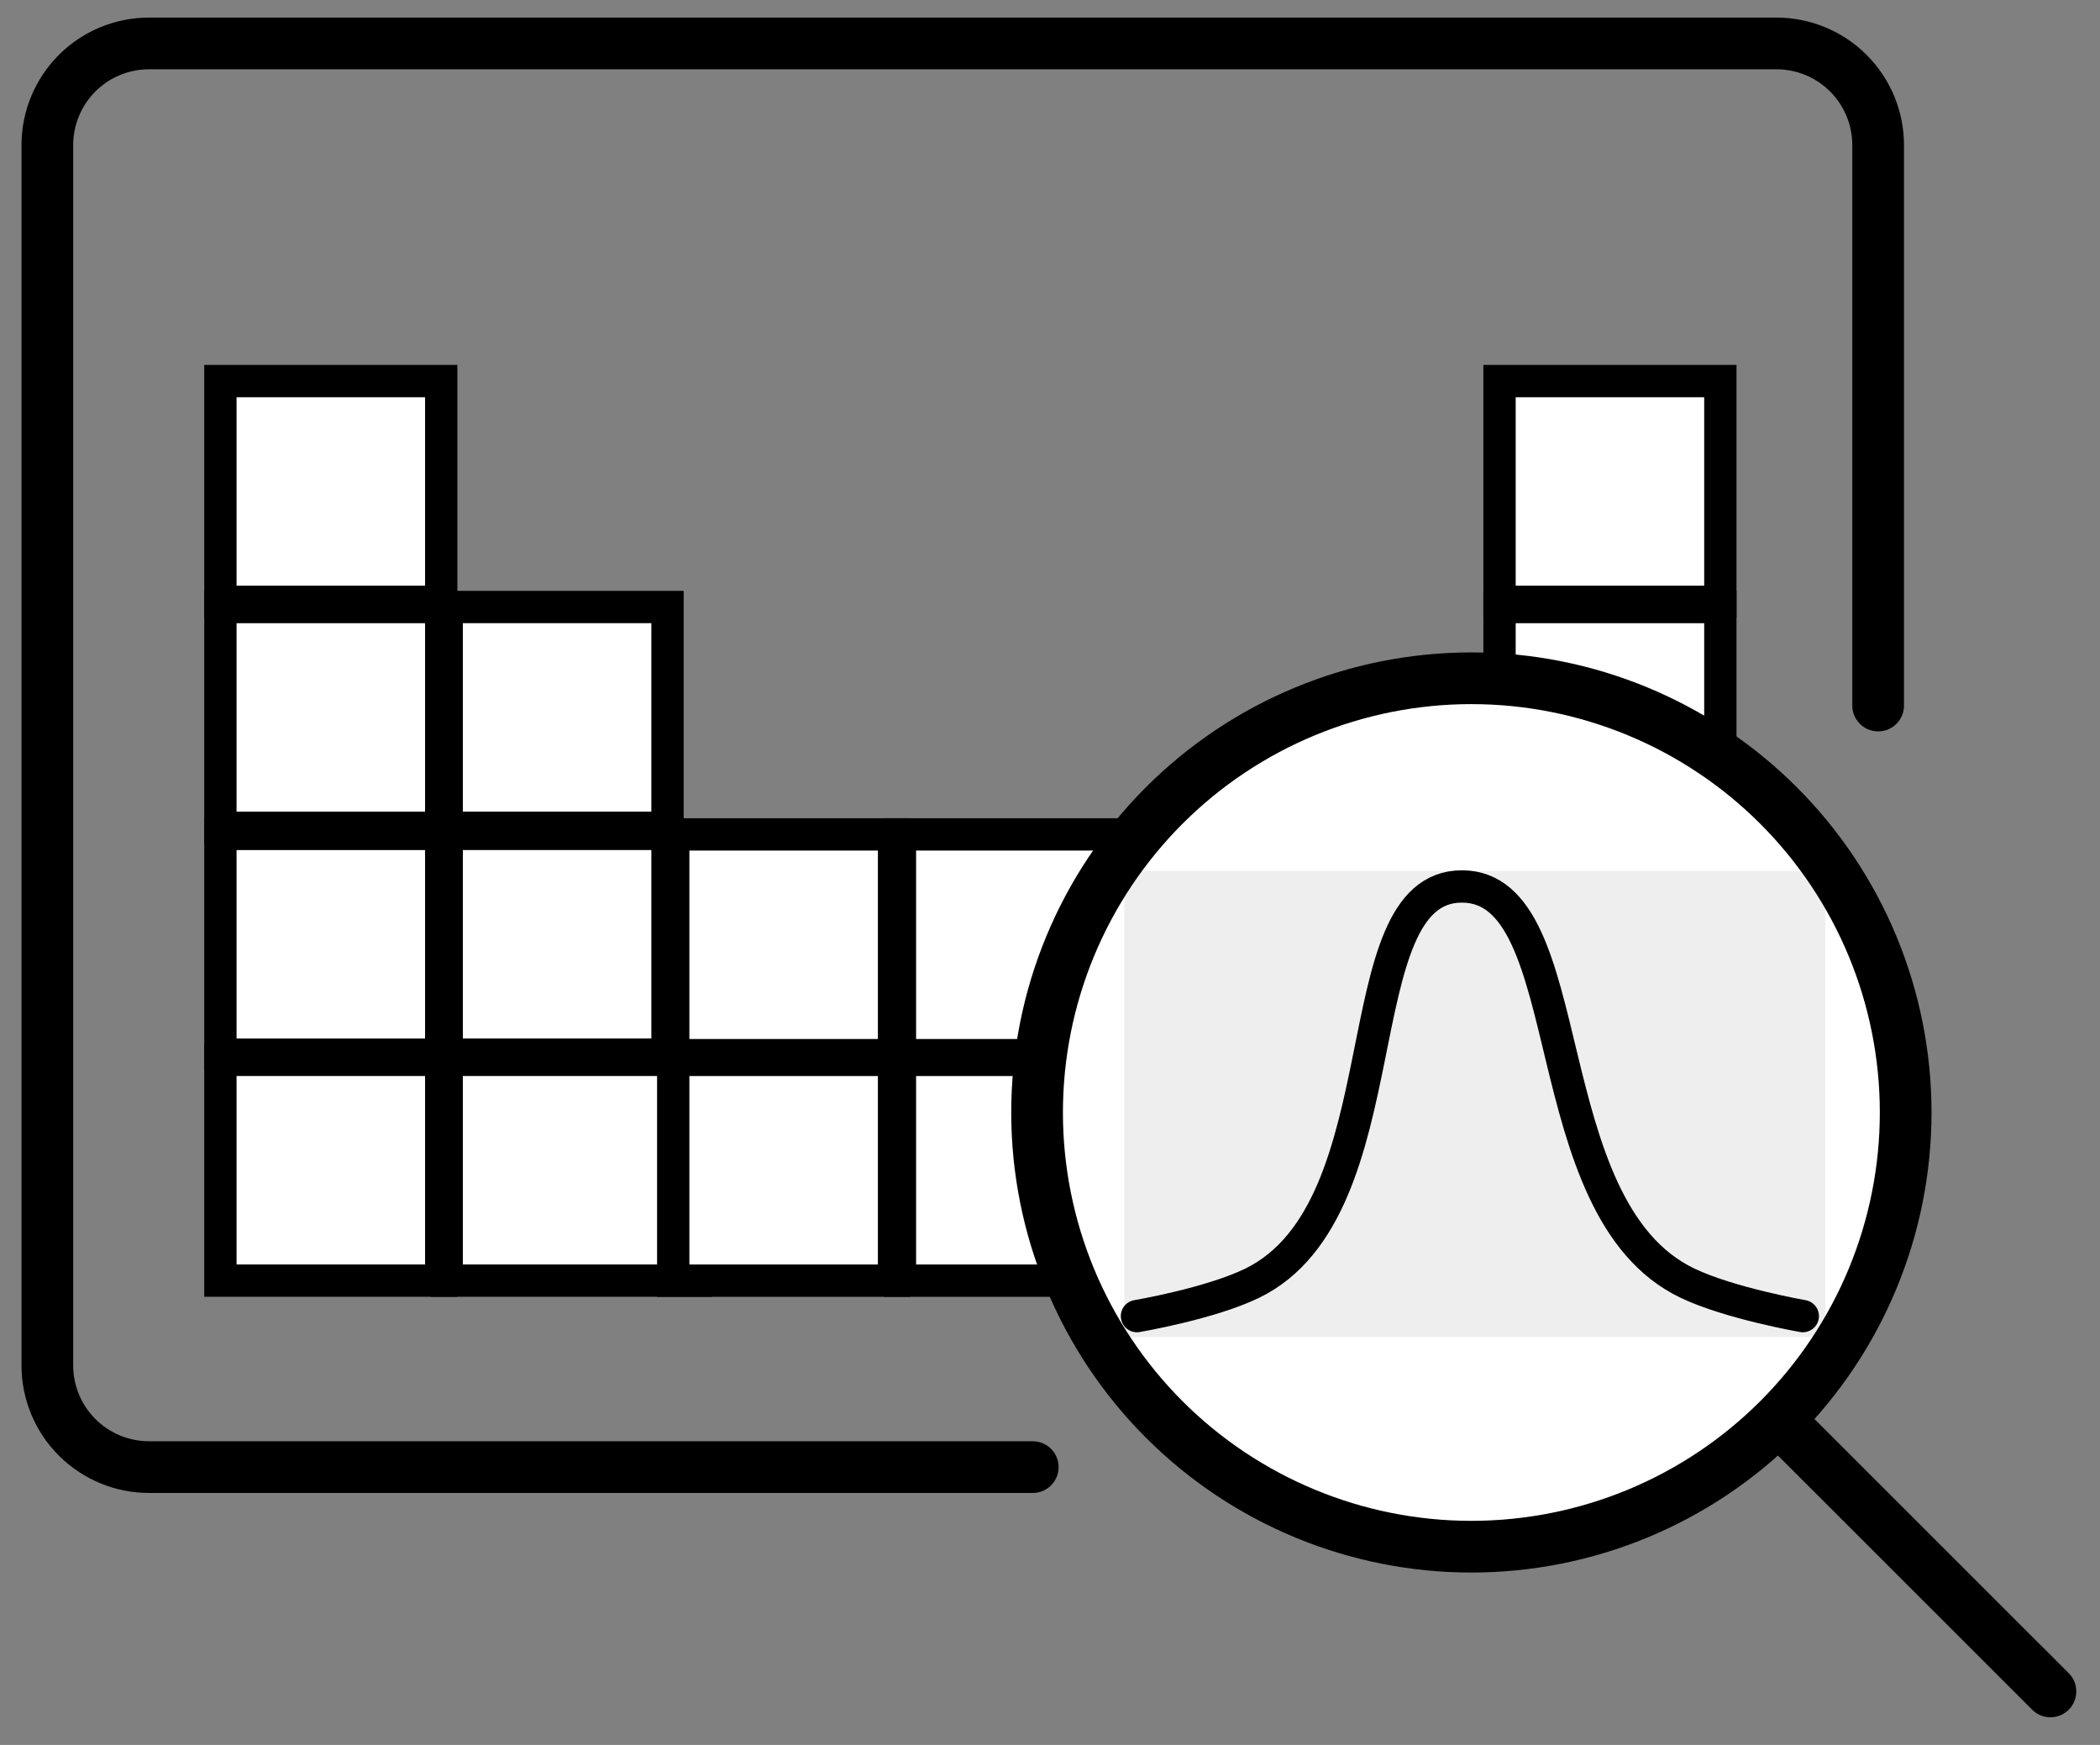 <svg width="65" height="54" viewBox="0 0 65 54" fill="none" xmlns="http://www.w3.org/2000/svg">
<rect x="0" y="0" width="65" height="54" fill="#808080" stroke="none"/>
<path d="M31.966 45.402H4.613C3.778 45.402 2.977 45.07 2.387 44.48C1.797 43.89 1.465 43.089 1.465 42.255V4.491C1.465 3.656 1.797 2.856 2.387 2.265C2.977 1.675 3.778 1.344 4.613 1.344H54.985C55.82 1.344 56.621 1.675 57.211 2.265C57.802 2.856 58.133 3.656 58.133 4.491V21.834" stroke="black" stroke-width="1.6" stroke-linecap="round" stroke-linejoin="round"/>
<rect x="46.414" y="11.793" width="6.835" height="6.832" fill="white" stroke="black"/>
<rect x="46.414" y="25.806" width="6.835" height="6.832" fill="white" stroke="black"/>
<rect x="46.414" y="18.786" width="6.835" height="6.832" fill="white" stroke="black"/>
<rect x="46.414" y="32.799" width="6.835" height="6.832" fill="white" stroke="black"/>
<rect x="6.822" y="11.793" width="6.835" height="6.832" fill="white" stroke="black"/>
<rect x="6.822" y="25.807" width="6.835" height="6.832" fill="white" stroke="black"/>
<rect x="6.822" y="18.786" width="6.835" height="6.832" fill="white" stroke="black"/>
<rect x="6.822" y="32.799" width="6.835" height="6.832" fill="white" stroke="black"/>
<rect x="13.826" y="25.806" width="6.835" height="6.832" fill="white" stroke="black"/>
<rect x="13.826" y="18.785" width="6.835" height="6.832" fill="white" stroke="black"/>
<rect x="13.826" y="32.799" width="7.717" height="6.832" fill="white" stroke="black"/>
<rect x="27.855" y="25.822" width="6.835" height="6.832" fill="white" stroke="black"/>
<rect x="27.855" y="32.8" width="5.392" height="6.832" fill="white" stroke="black"/>
<rect x="20.838" y="25.822" width="6.835" height="6.832" fill="white" stroke="black"/>
<rect x="20.838" y="32.8" width="6.835" height="6.832" fill="white" stroke="black"/>
<ellipse cx="45.496" cy="34.081" rx="13.246" ry="13.241" fill="white"/>
<mask id="mask0_4366_236465" style="mask-type:alpha" maskUnits="userSpaceOnUse" x="29" y="18" width="34" height="33">
<ellipse cx="45.914" cy="34.396" rx="16.117" ry="16.111" fill="white"/>
</mask>
<g mask="url(#mask0_4366_236465)">
<rect x="34.797" y="26.952" width="21.701" height="14.423" fill="#EFEEEE"/>
</g>
<path d="M35.191 40.729C35.191 40.729 37.458 40.345 38.76 39.71C43.502 37.4 41.501 27.432 45.249 27.433C48.998 27.433 47.397 37.402 52.232 39.71C53.54 40.335 55.801 40.729 55.801 40.729" stroke="black" stroke-linecap="round"/>
<path d="M55.4 44.282L63.466 52.344M32.1 34.428C32.1 37.991 33.516 41.409 36.037 43.929C38.558 46.449 41.977 47.865 45.542 47.865C49.108 47.865 52.527 46.449 55.048 43.929C57.569 41.409 58.985 37.991 58.985 34.428C58.985 30.864 57.569 27.446 55.048 24.926C52.527 22.406 49.108 20.99 45.542 20.99C41.977 20.99 38.558 22.406 36.037 24.926C33.516 27.446 32.1 30.864 32.1 34.428Z" stroke="black" stroke-width="1.6" stroke-linecap="round" stroke-linejoin="round"/>
</svg>
